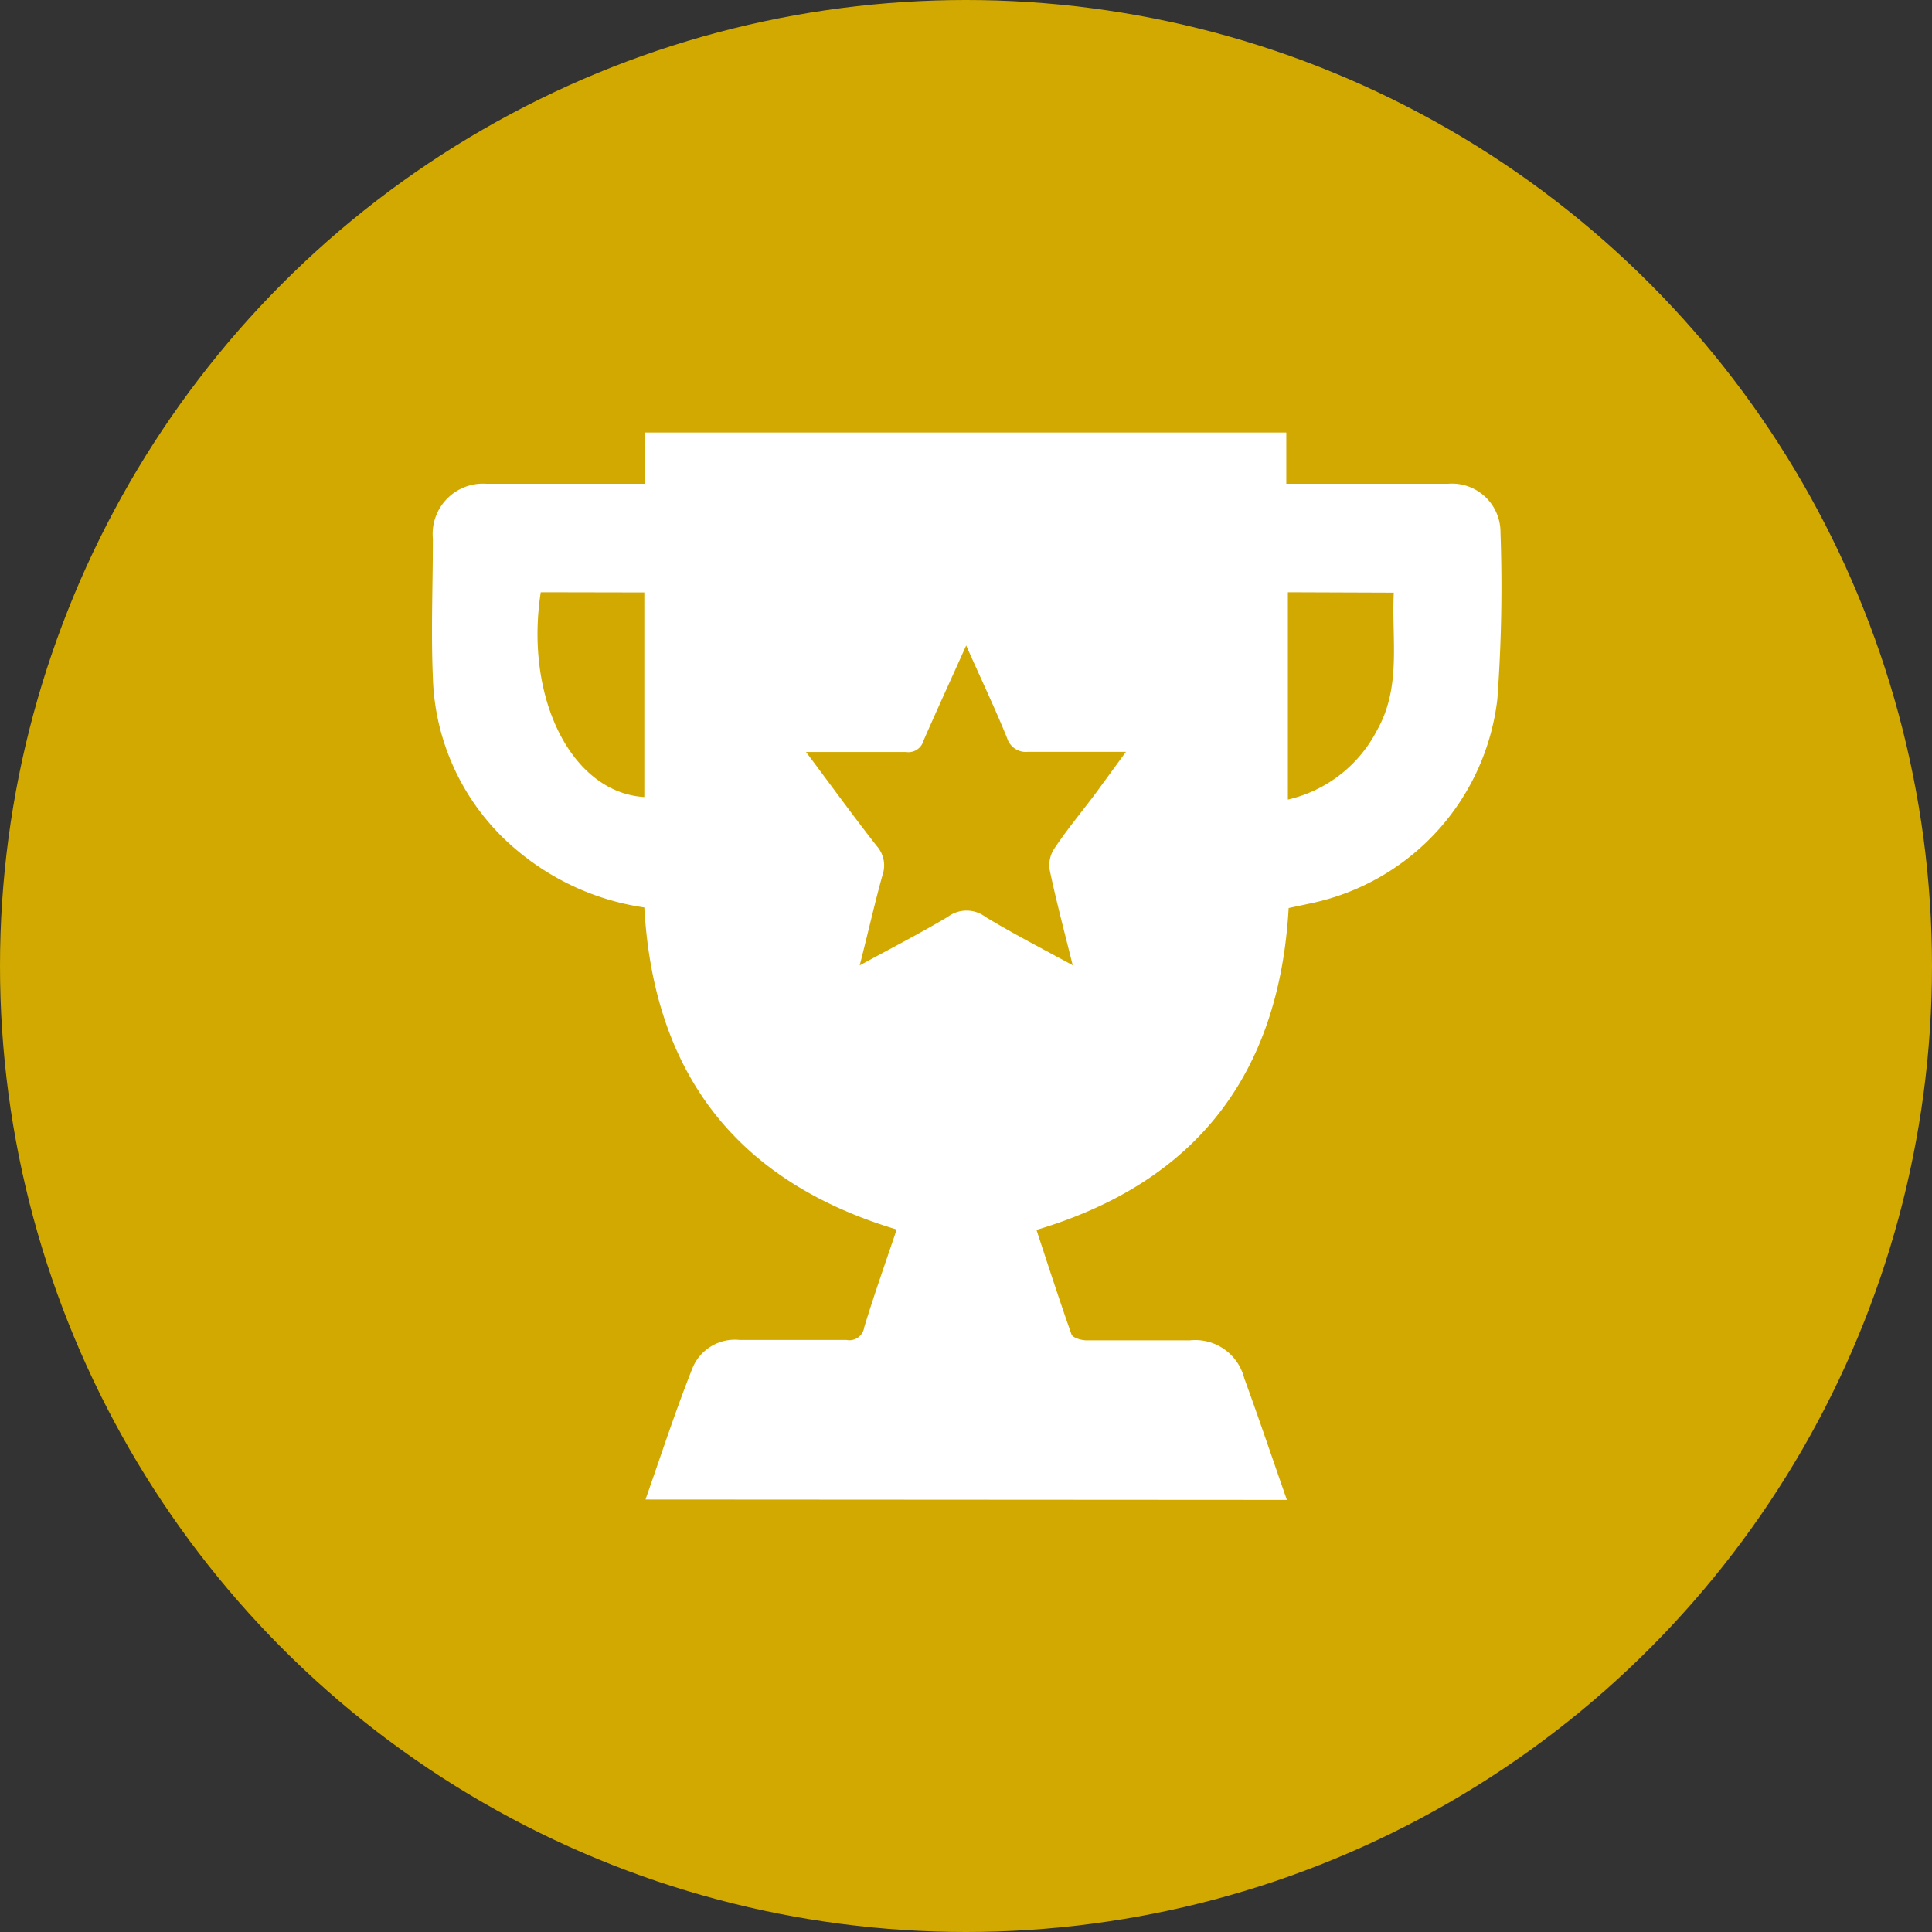 <svg id="Layer_1" data-name="Layer 1" xmlns="http://www.w3.org/2000/svg" viewBox="0 0 98.68 98.68"><rect x="0" y="0" width="98.68" height="98.68" fill="#333333" stroke="none"/><defs><style>.cls-1{fill:#d2a900;}.cls-2{fill:#fff;}</style></defs><circle class="cls-1" cx="49.34" cy="49.34" r="49.34"/><path class="cls-2" d="M91.19,128.88c.81-2.3,1.54-4.56,2.42-6.76A2.34,2.34,0,0,1,96,120.73c1.82,0,3.64,0,5.46,0a.76.76,0,0,0,.9-.64c.51-1.68,1.1-3.34,1.66-5-8.15-2.45-12.41-7.94-12.89-16.45a13,13,0,0,1-6.42-2.85,11.94,11.94,0,0,1-4.38-8.9c-.1-2.35,0-4.72,0-7.08A2.57,2.57,0,0,1,83.07,77c2.36,0,4.72,0,7.08,0h1V74.38h32.77V77h1c2.42,0,4.84,0,7.25,0a2.48,2.48,0,0,1,2.69,2.49A79,79,0,0,1,134.7,88a12.09,12.09,0,0,1-9.44,10.41l-1.22.26c-.48,8.47-4.71,14-12.88,16.44.58,1.76,1.16,3.56,1.79,5.34.06.17.5.3.76.3,1.76,0,3.53,0,5.29,0a2.58,2.58,0,0,1,2.77,1.93c.73,2,1.44,4.11,2.18,6.22Zm16.38-43.62c-.79,1.76-1.5,3.3-2.18,4.86a.8.8,0,0,1-.89.58c-.88,0-1.76,0-2.64,0H99.39c1.29,1.72,2.42,3.28,3.61,4.8a1.49,1.49,0,0,1,.3,1.47c-.41,1.47-.75,3-1.17,4.63,1.63-.89,3.09-1.64,4.5-2.48a1.6,1.6,0,0,1,1.92,0c1.4.85,2.86,1.6,4.46,2.47-.43-1.73-.84-3.28-1.17-4.84a1.54,1.54,0,0,1,.2-1.07c.66-1,1.39-1.87,2.09-2.8l1.6-2.19c-1.78,0-3.37,0-5,0a1,1,0,0,1-1.07-.7C109.05,88.48,108.34,87,107.57,85.26ZM124,82.54V93.13a6.86,6.86,0,0,0,4.57-3.57c1.24-2.22.72-4.62.84-7Zm-38.16,0C85,88,87.45,92.78,91.13,93V82.55Z" transform="translate(-58.22 -52.29)"/></svg>